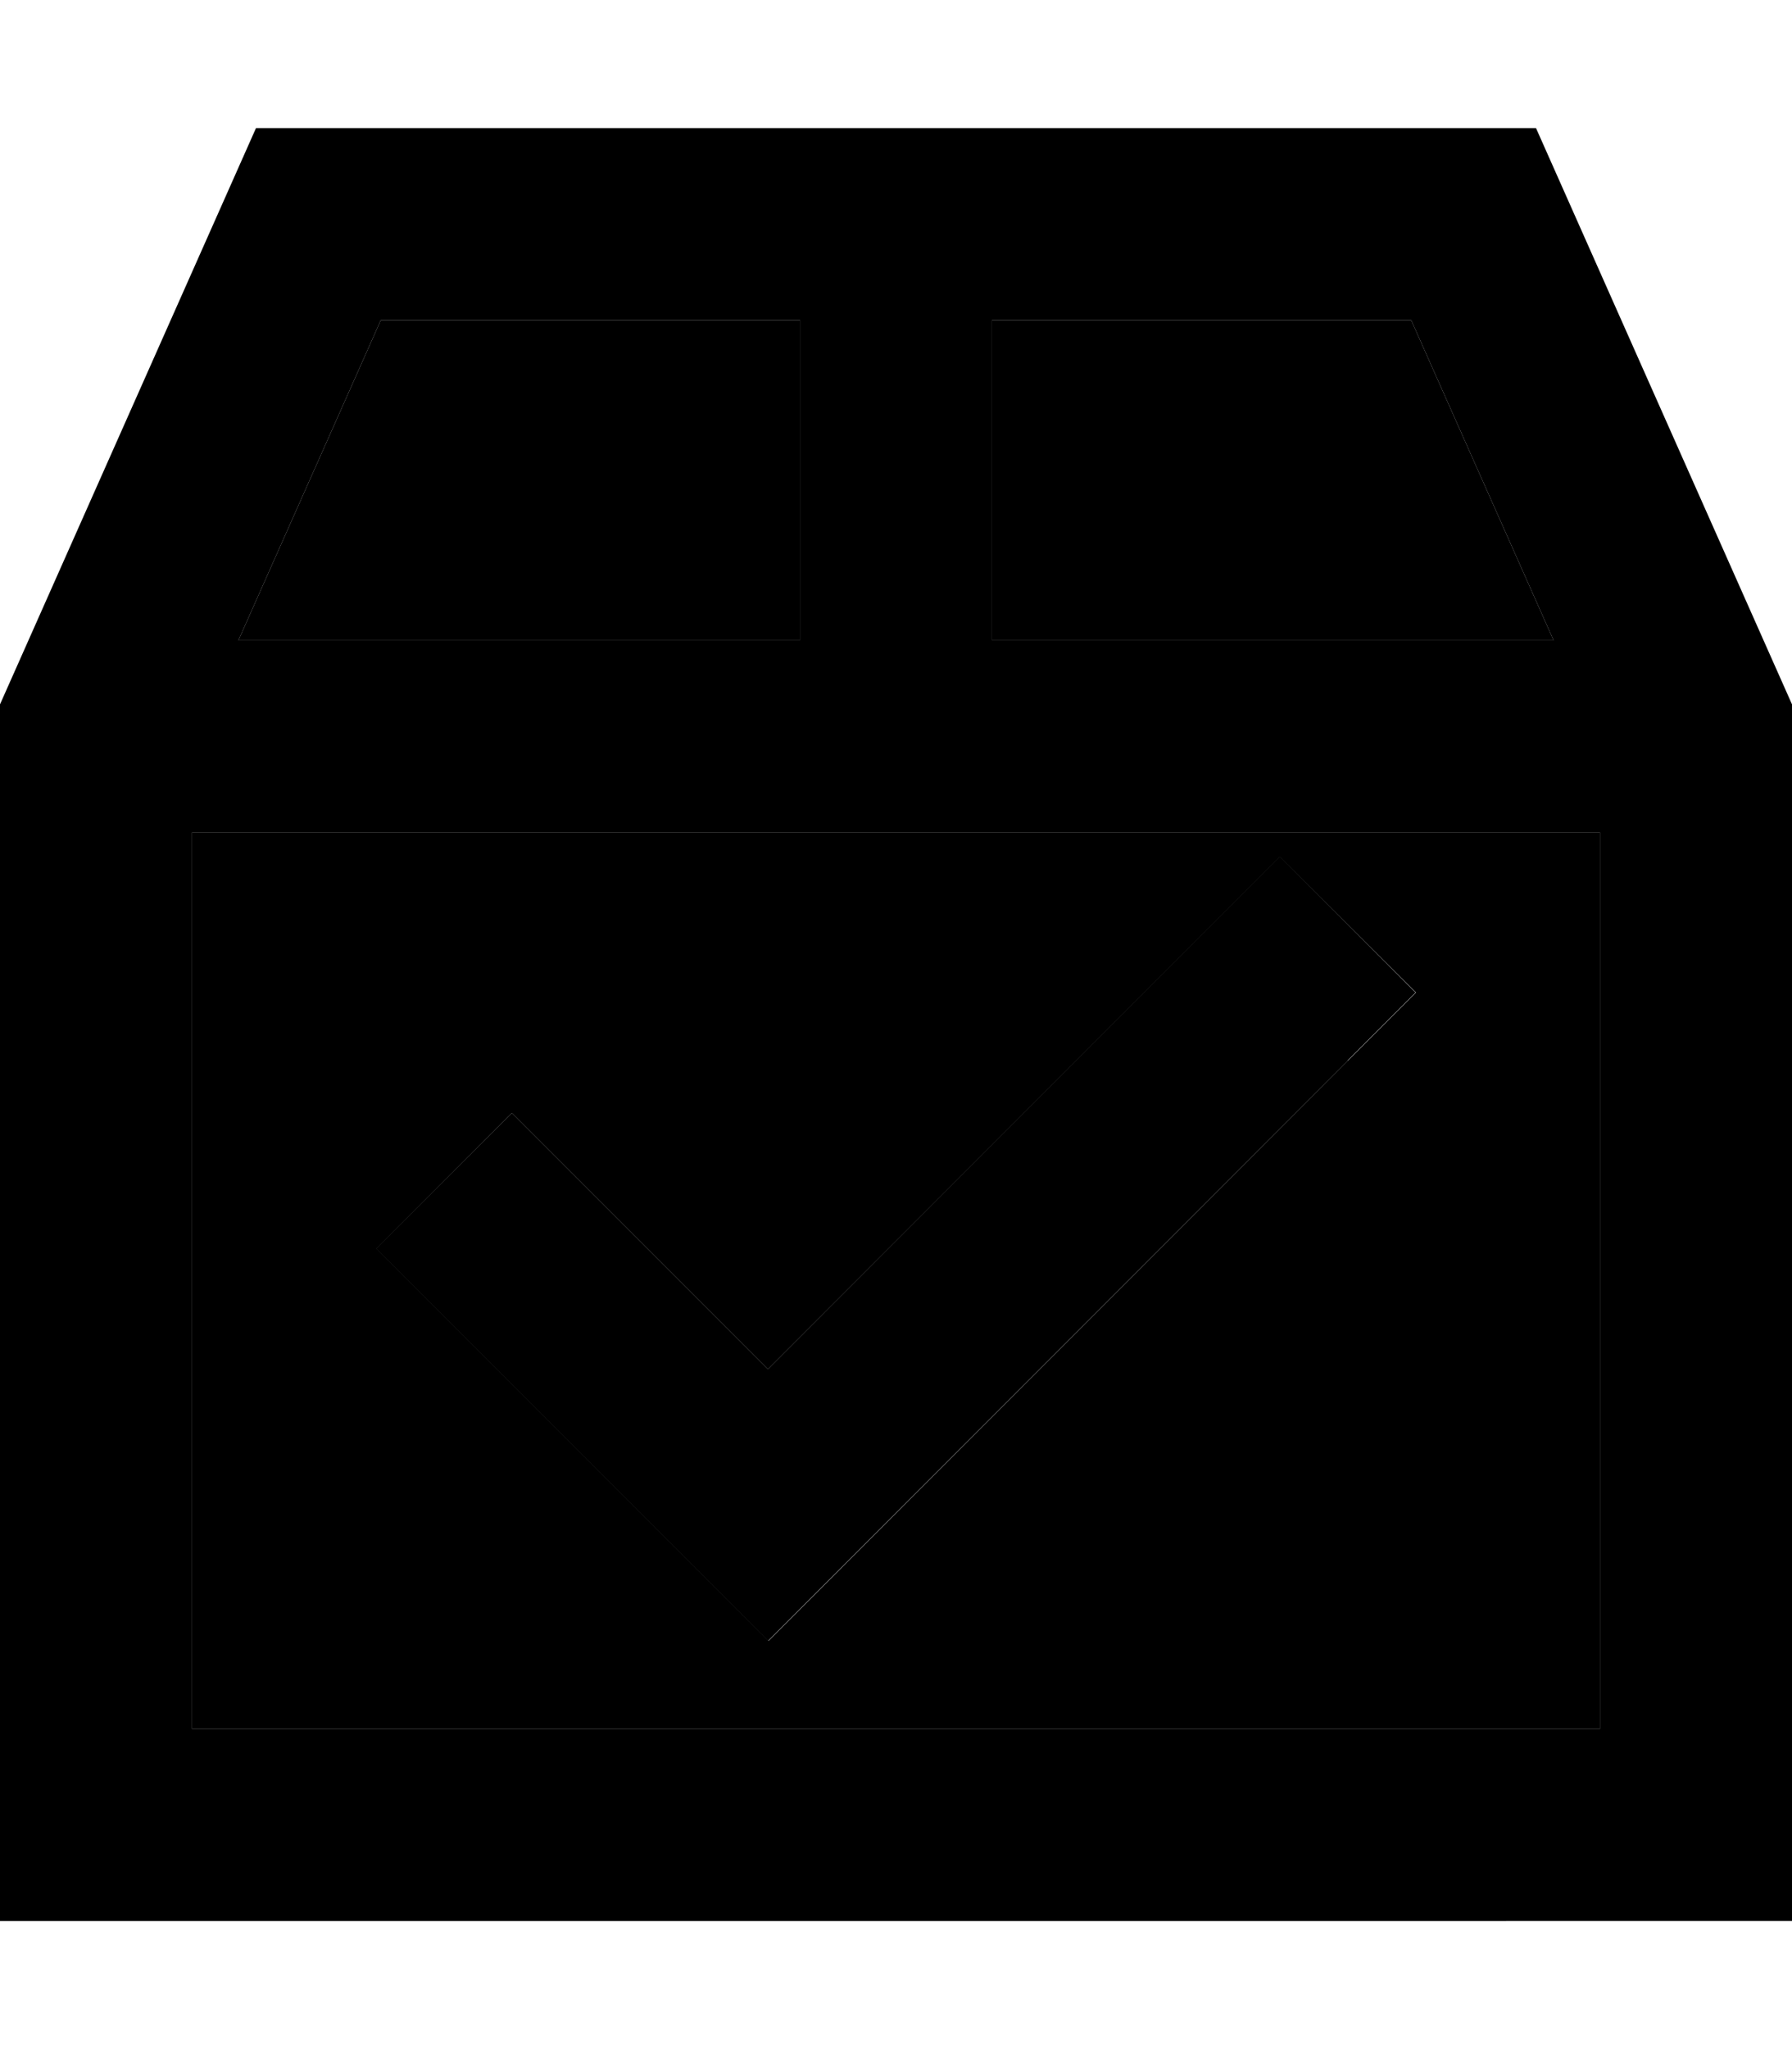 <svg xmlns="http://www.w3.org/2000/svg" viewBox="0 0 448 512"><path class="pr-icon-duotone-secondary" d="M48 208l352 0 0 224L48 432l0-224zm11.6-48L95.2 80 200 80l0 80L59.6 160zM94.1 312l17 17 64 64 17 17 17-17L337 265l17-17L320 214.1l-17 17-111 111-47-47-17-17L94.1 312zM248 80l104.8 0 35.6 80L248 160l0-80z"/><path class="pr-icon-duotone-primary" d="M200 160l0-80L95.2 80 59.6 160 200 160zm188.4 0L352.8 80 248 80l0 80 140.4 0zM48 208l0 224 352 0 0-224L48 208zM64 32l320 0 64 144 0 256 0 48-48 0L48 480 0 480l0-48L0 176 64 32zM337 265L209 393l-17 17-17-17-64-64-17-17L128 278.1l17 17 47 47L303 231l17-17L353.9 248l-17 17z"/></svg>
